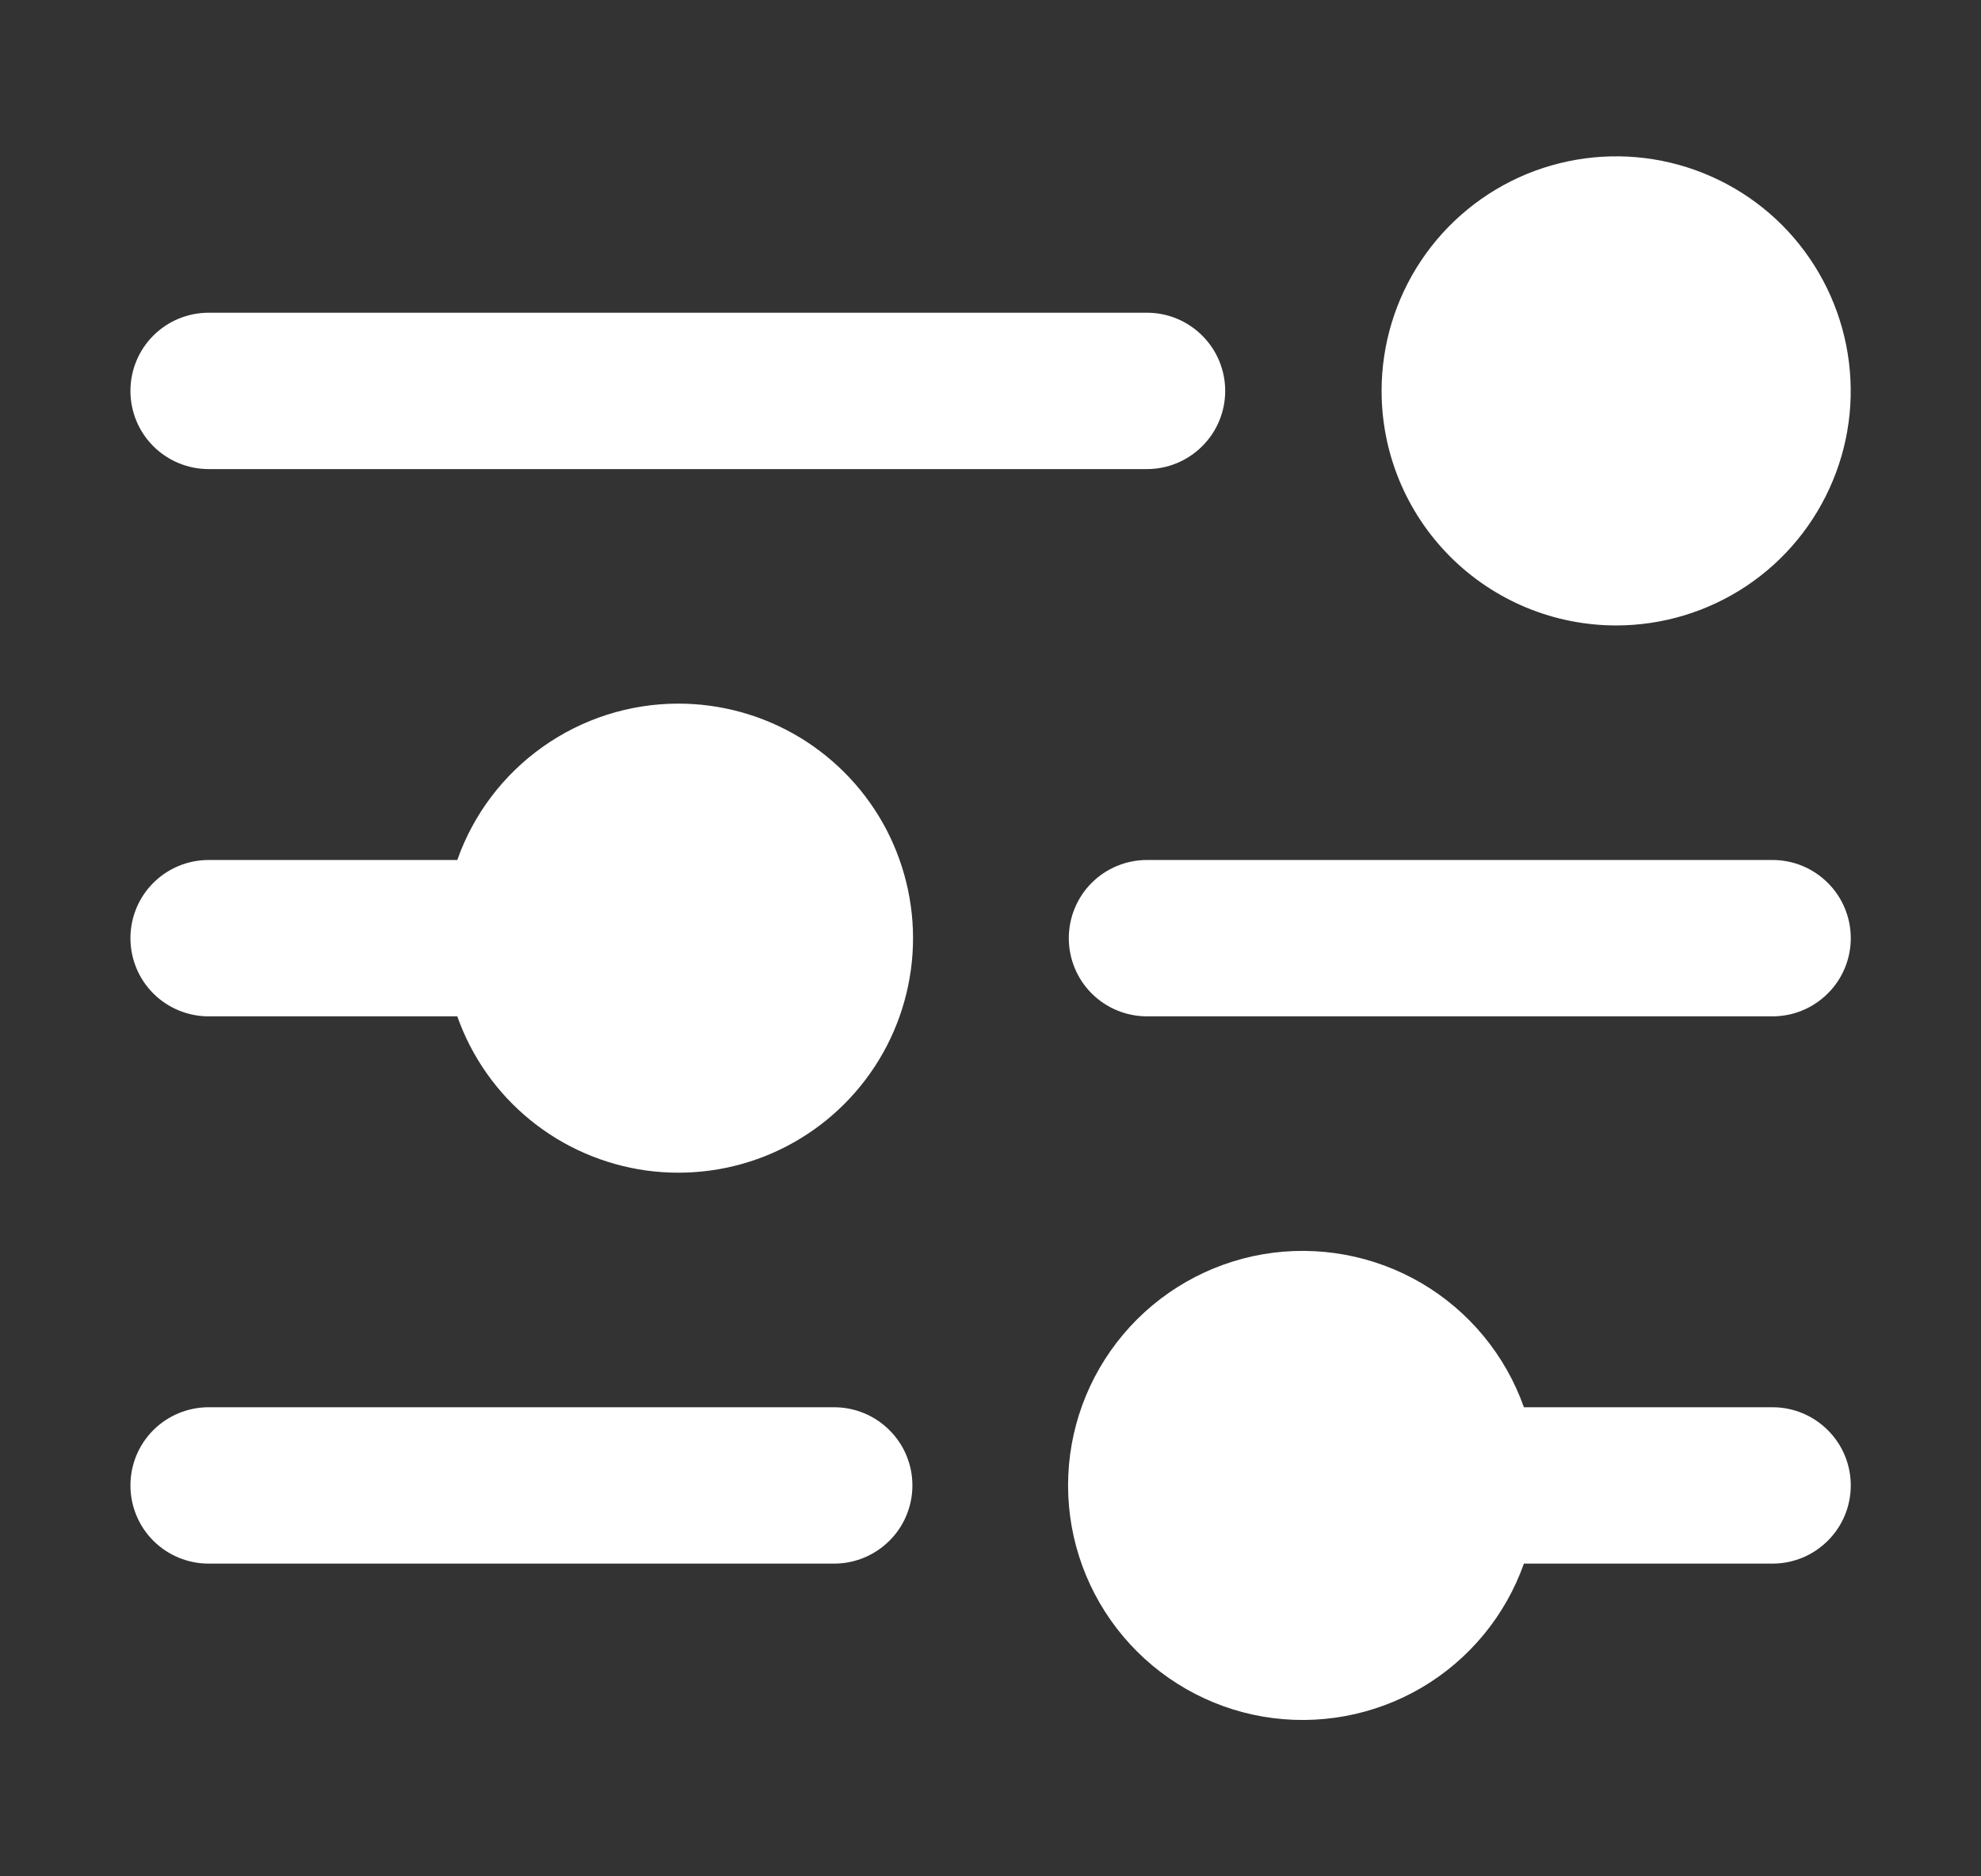 <svg width="19" height="18" viewBox="0 0 19 18" fill="none" xmlns="http://www.w3.org/2000/svg">
<rect x="0" y="0" width="19" height="18" fill="#333333" stroke="none"/>
<path d="M13.251 3.75C13.251 3.305 13.383 2.87 13.63 2.5C13.877 2.13 14.228 1.842 14.639 1.671C15.051 1.501 15.503 1.456 15.94 1.543C16.376 1.63 16.777 1.844 17.092 2.159C17.406 2.474 17.62 2.875 17.707 3.311C17.794 3.748 17.75 4.2 17.579 4.611C17.409 5.022 17.121 5.374 16.751 5.621C16.381 5.868 15.946 6 15.501 6C14.904 6 14.332 5.763 13.91 5.341C13.488 4.919 13.251 4.347 13.251 3.75ZM2.001 4.5H11.001C11.2 4.5 11.39 4.421 11.531 4.28C11.672 4.14 11.751 3.949 11.751 3.75C11.751 3.551 11.672 3.36 11.531 3.22C11.39 3.079 11.2 3 11.001 3H2.001C1.802 3 1.611 3.079 1.47 3.22C1.33 3.36 1.251 3.551 1.251 3.75C1.251 3.949 1.33 4.14 1.47 4.28C1.611 4.421 1.802 4.5 2.001 4.5ZM6.501 6.75C6.036 6.751 5.584 6.896 5.205 7.165C4.827 7.433 4.54 7.812 4.386 8.25H2.001C1.802 8.25 1.611 8.329 1.47 8.47C1.33 8.61 1.251 8.801 1.251 9C1.251 9.199 1.33 9.39 1.47 9.53C1.611 9.671 1.802 9.75 2.001 9.75H4.386C4.523 10.139 4.765 10.483 5.085 10.744C5.405 11.005 5.79 11.172 6.199 11.229C6.608 11.285 7.025 11.228 7.403 11.064C7.782 10.899 8.108 10.634 8.346 10.296C8.584 9.959 8.724 9.563 8.752 9.151C8.78 8.739 8.693 8.328 8.503 7.961C8.312 7.595 8.025 7.289 7.672 7.075C7.318 6.861 6.913 6.749 6.501 6.75ZM17.001 8.25H11.001C10.802 8.25 10.611 8.329 10.47 8.47C10.33 8.61 10.251 8.801 10.251 9C10.251 9.199 10.33 9.39 10.47 9.53C10.611 9.671 10.802 9.75 11.001 9.75H17.001C17.2 9.75 17.39 9.671 17.531 9.53C17.672 9.39 17.751 9.199 17.751 9C17.751 8.801 17.672 8.61 17.531 8.47C17.39 8.329 17.2 8.25 17.001 8.25ZM8.001 13.5H2.001C1.802 13.5 1.611 13.579 1.47 13.72C1.33 13.86 1.251 14.051 1.251 14.25C1.251 14.449 1.33 14.64 1.47 14.78C1.611 14.921 1.802 15 2.001 15H8.001C8.199 15 8.39 14.921 8.531 14.78C8.672 14.64 8.751 14.449 8.751 14.25C8.751 14.051 8.672 13.86 8.531 13.72C8.39 13.579 8.199 13.5 8.001 13.5ZM17.001 13.5H14.616C14.439 13 14.091 12.578 13.633 12.309C13.175 12.041 12.637 11.943 12.114 12.032C11.591 12.122 11.116 12.394 10.774 12.8C10.432 13.206 10.244 13.719 10.244 14.25C10.244 14.781 10.432 15.294 10.774 15.7C11.116 16.106 11.591 16.378 12.114 16.468C12.637 16.557 13.175 16.459 13.633 16.191C14.091 15.922 14.439 15.5 14.616 15H17.001C17.2 15 17.39 14.921 17.531 14.78C17.672 14.64 17.751 14.449 17.751 14.25C17.751 14.051 17.672 13.86 17.531 13.72C17.39 13.579 17.2 13.5 17.001 13.5Z" fill="white"/>
</svg>
